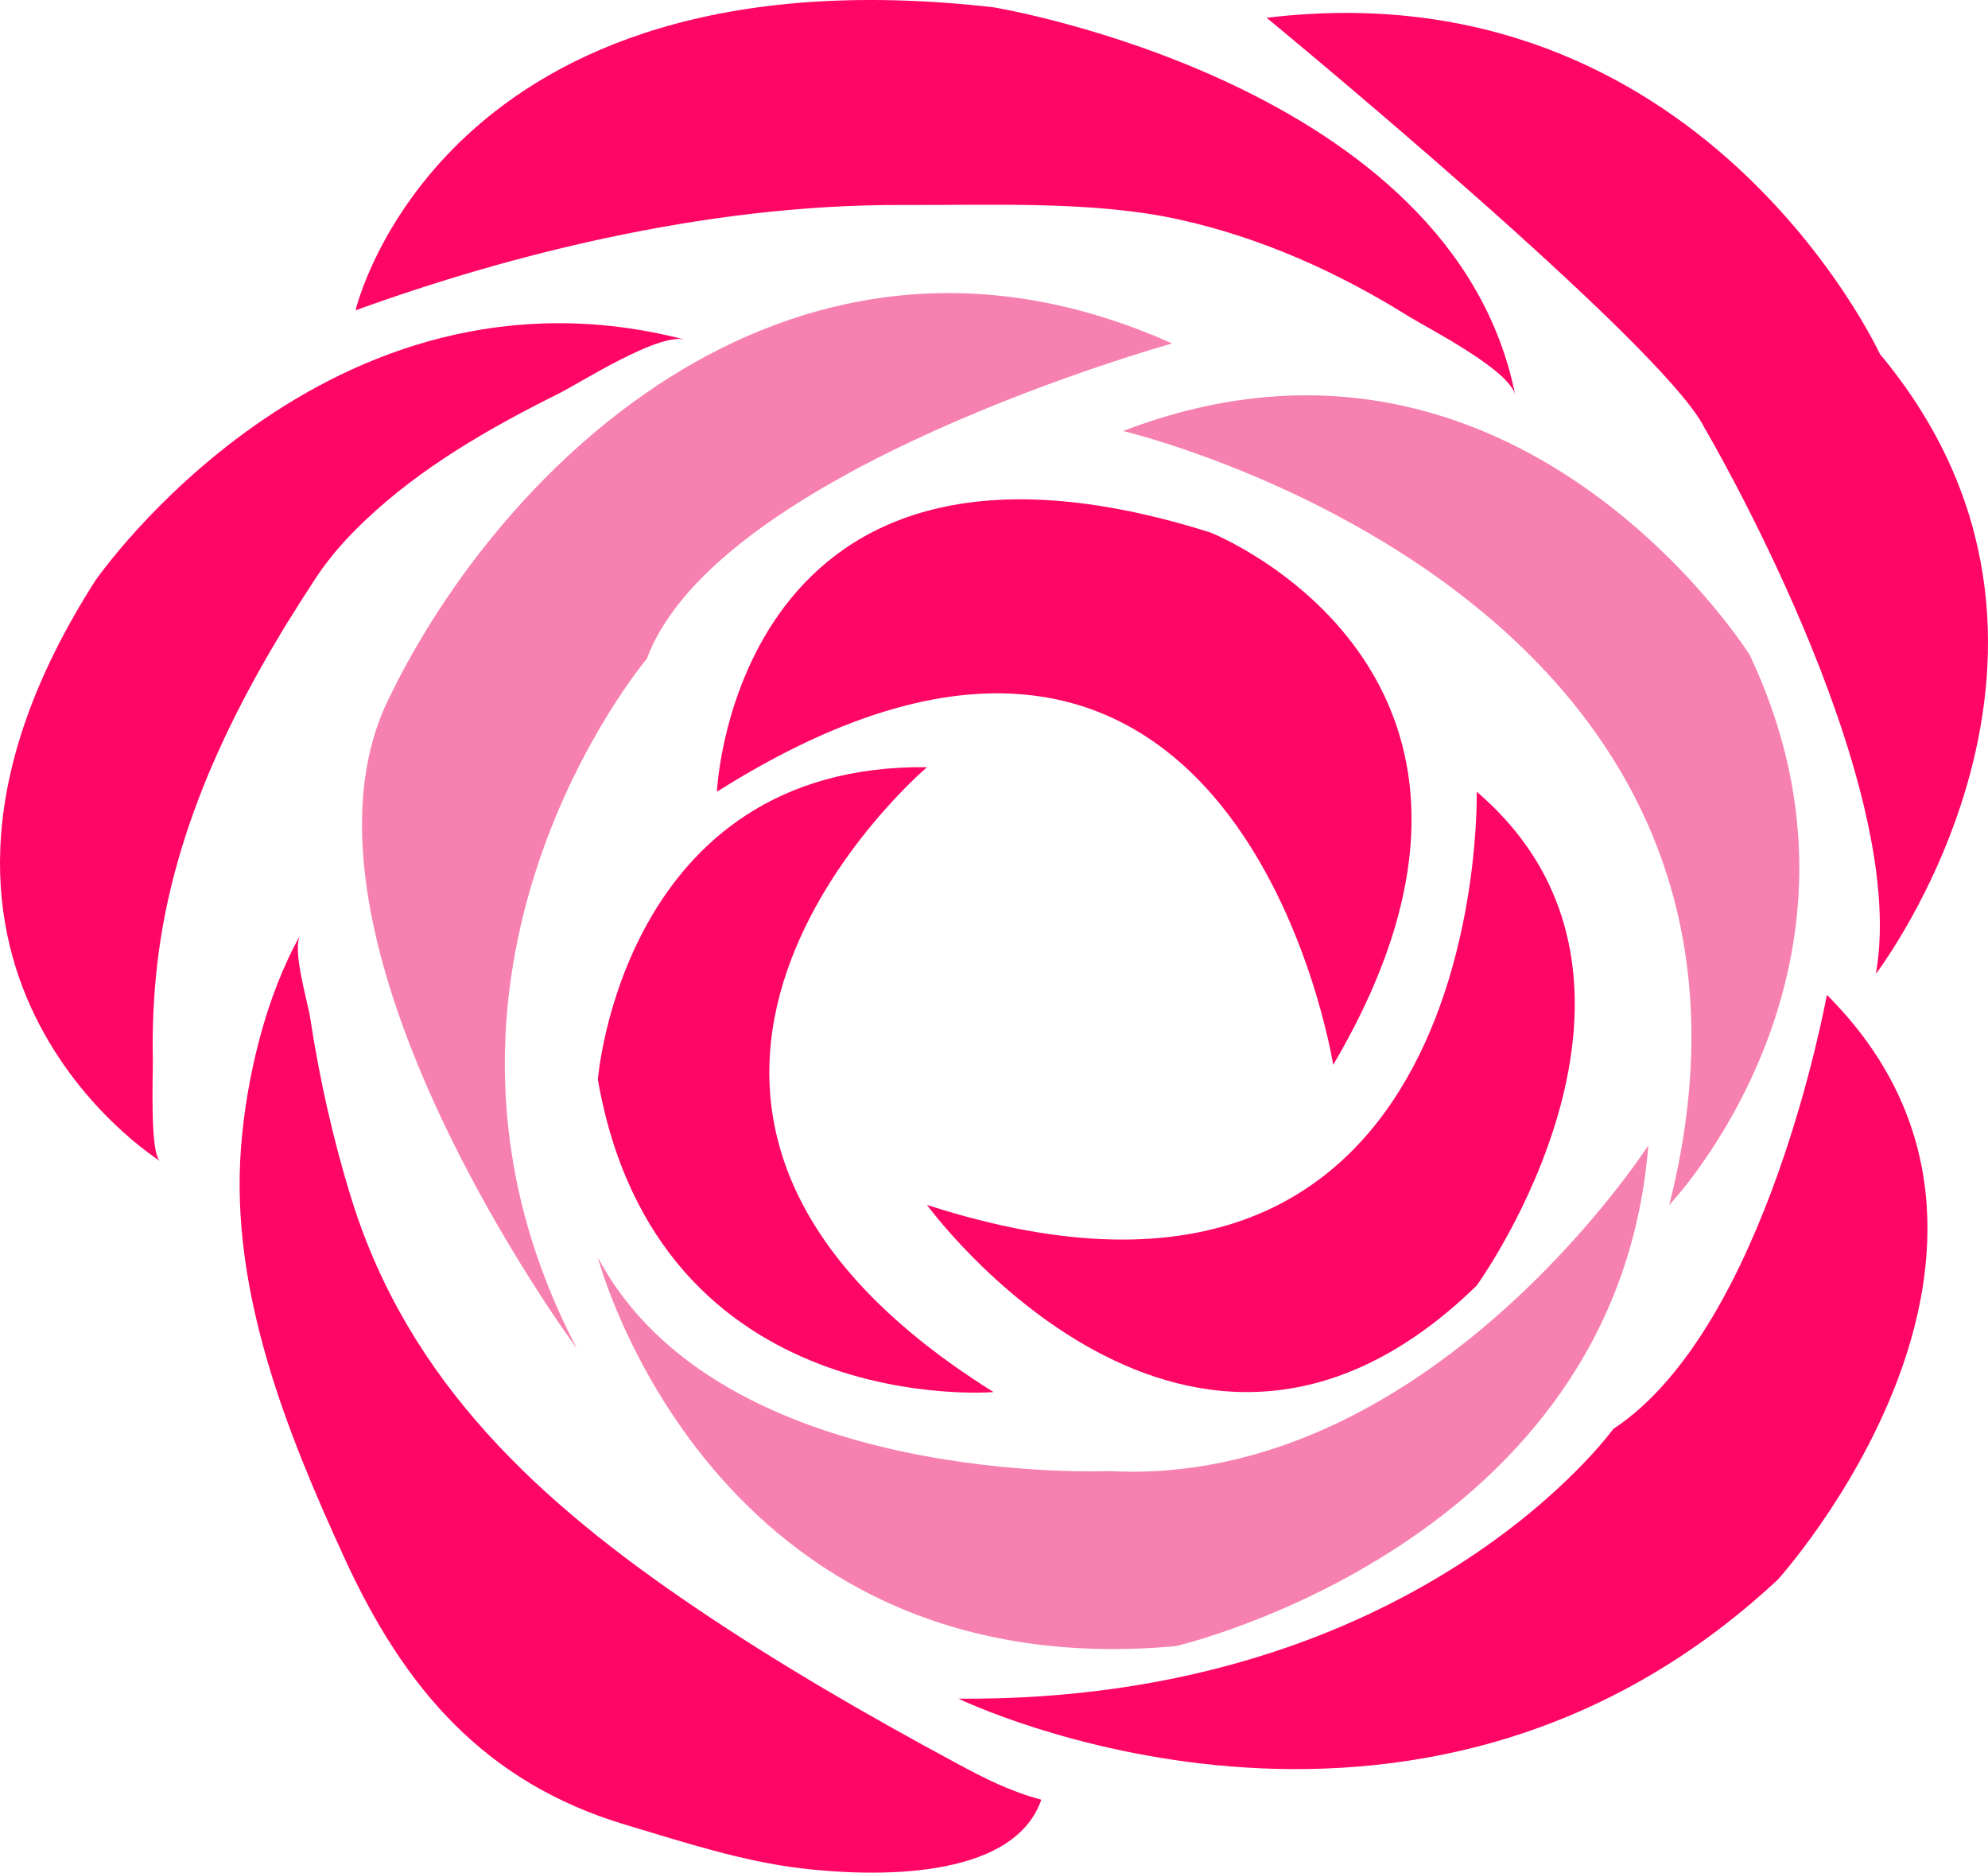 <svg version="1.1" id="图层_1" x="0px" y="0px" width="180px" height="169.531px" viewBox="0 0 180 169.531" enable-background="new 0 0 180 169.531" xml:space="preserve" xmlns="http://www.w3.org/2000/svg" xmlns:xlink="http://www.w3.org/1999/xlink" xmlns:xml="http://www.w3.org/XML/1998/namespace">
  <path fill="#FD0665" d="M54.132,97.736c5.392,30.822,35.825,28.287,35.825,28.287c-41.846-26.176-6.024-56.57-6.024-56.57
	C56.353,69.136,54.132,97.736,54.132,97.736z" class="color c1"/>
  <path fill="#F681B0" d="M158.434,59.309c0,0-21.236-33.922-56.748-20.289c0,0,63.407,14.9,49.457,70.062
	C151.145,109.082,171.751,87.527,158.434,59.309z" class="color c2"/>
  <path fill="#FF0565" d="M14.231,87.338c1.474-12.91,7.396-24.451,14.428-35.111c1.236-1.871,2.753-3.55,4.377-5.092
	c5.069-4.818,11.257-8.375,17.483-11.471c2.067-1.026,9.051-5.55,11.488-4.918C29.445,22.303,8.627,52.57,8.627,52.57
	c-22.371,34.981,5.827,52.508,5.887,52.547c-0.966-0.602-0.653-7.963-0.676-9.213C13.777,93.043,13.908,90.18,14.231,87.338z" class="color c3"/>
  <path fill="#FD0665" d="M109.611,48.213C66.498,34.581,64.912,71.674,64.912,71.674C112.148,41.869,120.711,96.4,120.711,96.4
	C141.634,60.894,109.611,48.213,109.611,48.213z" class="color c1"/>
  <path fill="#F681B0" d="M106.443,149.025c0,0,39.945-9.195,42.801-45.336c0,0-19.977,31.067-48.825,29.483
	c0,0-35.189,1.585-46.287-19.339C54.132,113.835,64.28,152.829,106.443,149.025z" class="color c2"/>
  <path fill="#FF0565" d="M81.802,18.557c8.001,0.034,17.205-0.392,24.931,1.308c7.396,1.629,14.395,4.763,20.8,8.767
	c1.712,1.064,9.209,4.87,9.663,7.157C131.6,7.486,89.957,0.661,89.957,0.661c-50.09-5.707-57.762,27.431-57.762,27.431
	c7.361-2.664,14.871-4.868,22.523-6.511C63.632,19.669,72.678,18.52,81.802,18.557z" class="color c3"/>
  <path fill="#FD0665" d="M83.933,109.082c0,0,23.783,32.652,49.777,7.291c0,0,19.97-27.582-0.004-44.701
	C133.708,71.674,134.977,125.568,83.933,109.082z" class="color c1"/>
  <path fill="#F681B0" d="M106.128,31.095C72.203,15.877,45.477,41.829,35.112,63.43c-10.364,21.602,17.121,58.65,17.121,58.65
	c-17.754-33.92,6.34-62.453,6.34-62.453C64.913,42.508,106.128,31.095,106.128,31.095z" class="color c2"/>
  <path fill="#FF0565" d="M146.068,129.365c0,0-17.752,24.729-59.282,24.414c0,0,41.214,19.972,74.185-10.781
	c0,0,27.266-30.117,4.438-52.939C165.41,90.059,160.021,120.175,146.068,129.365z" class="color c3"/>
  <path fill="#FF0565" d="M62.932,145.516c-14.032-9.494-25.915-20.33-31.085-36.908c-1.682-5.391-2.918-10.932-3.77-16.51
	c-0.213-1.406-1.644-6.099-0.892-7.433c-3.131,5.546-4.894,12.979-5.367,19.272c-0.978,12.924,4.079,25.58,9.372,37.112
	c5.42,11.81,12.687,20.334,25.495,24.158c5.232,1.56,10.488,3.299,15.927,3.938c6.103,0.719,19.082,1.22,21.672-6.221
	c-2.828-0.756-5.141-1.93-7.739-3.334C78.525,155.273,70.476,150.625,62.932,145.516z" class="color c3"/>
  <path fill="#FF0565" d="M154.313,38.702c0,0,18.703,31.704,15.535,49.458c0,0,22.598-29.487,0.363-56.113
	c0,0-16.215-35.192-55.525-30.435C114.688,1.61,150.512,31.093,154.313,38.702z" class="color c3"/>
</svg>